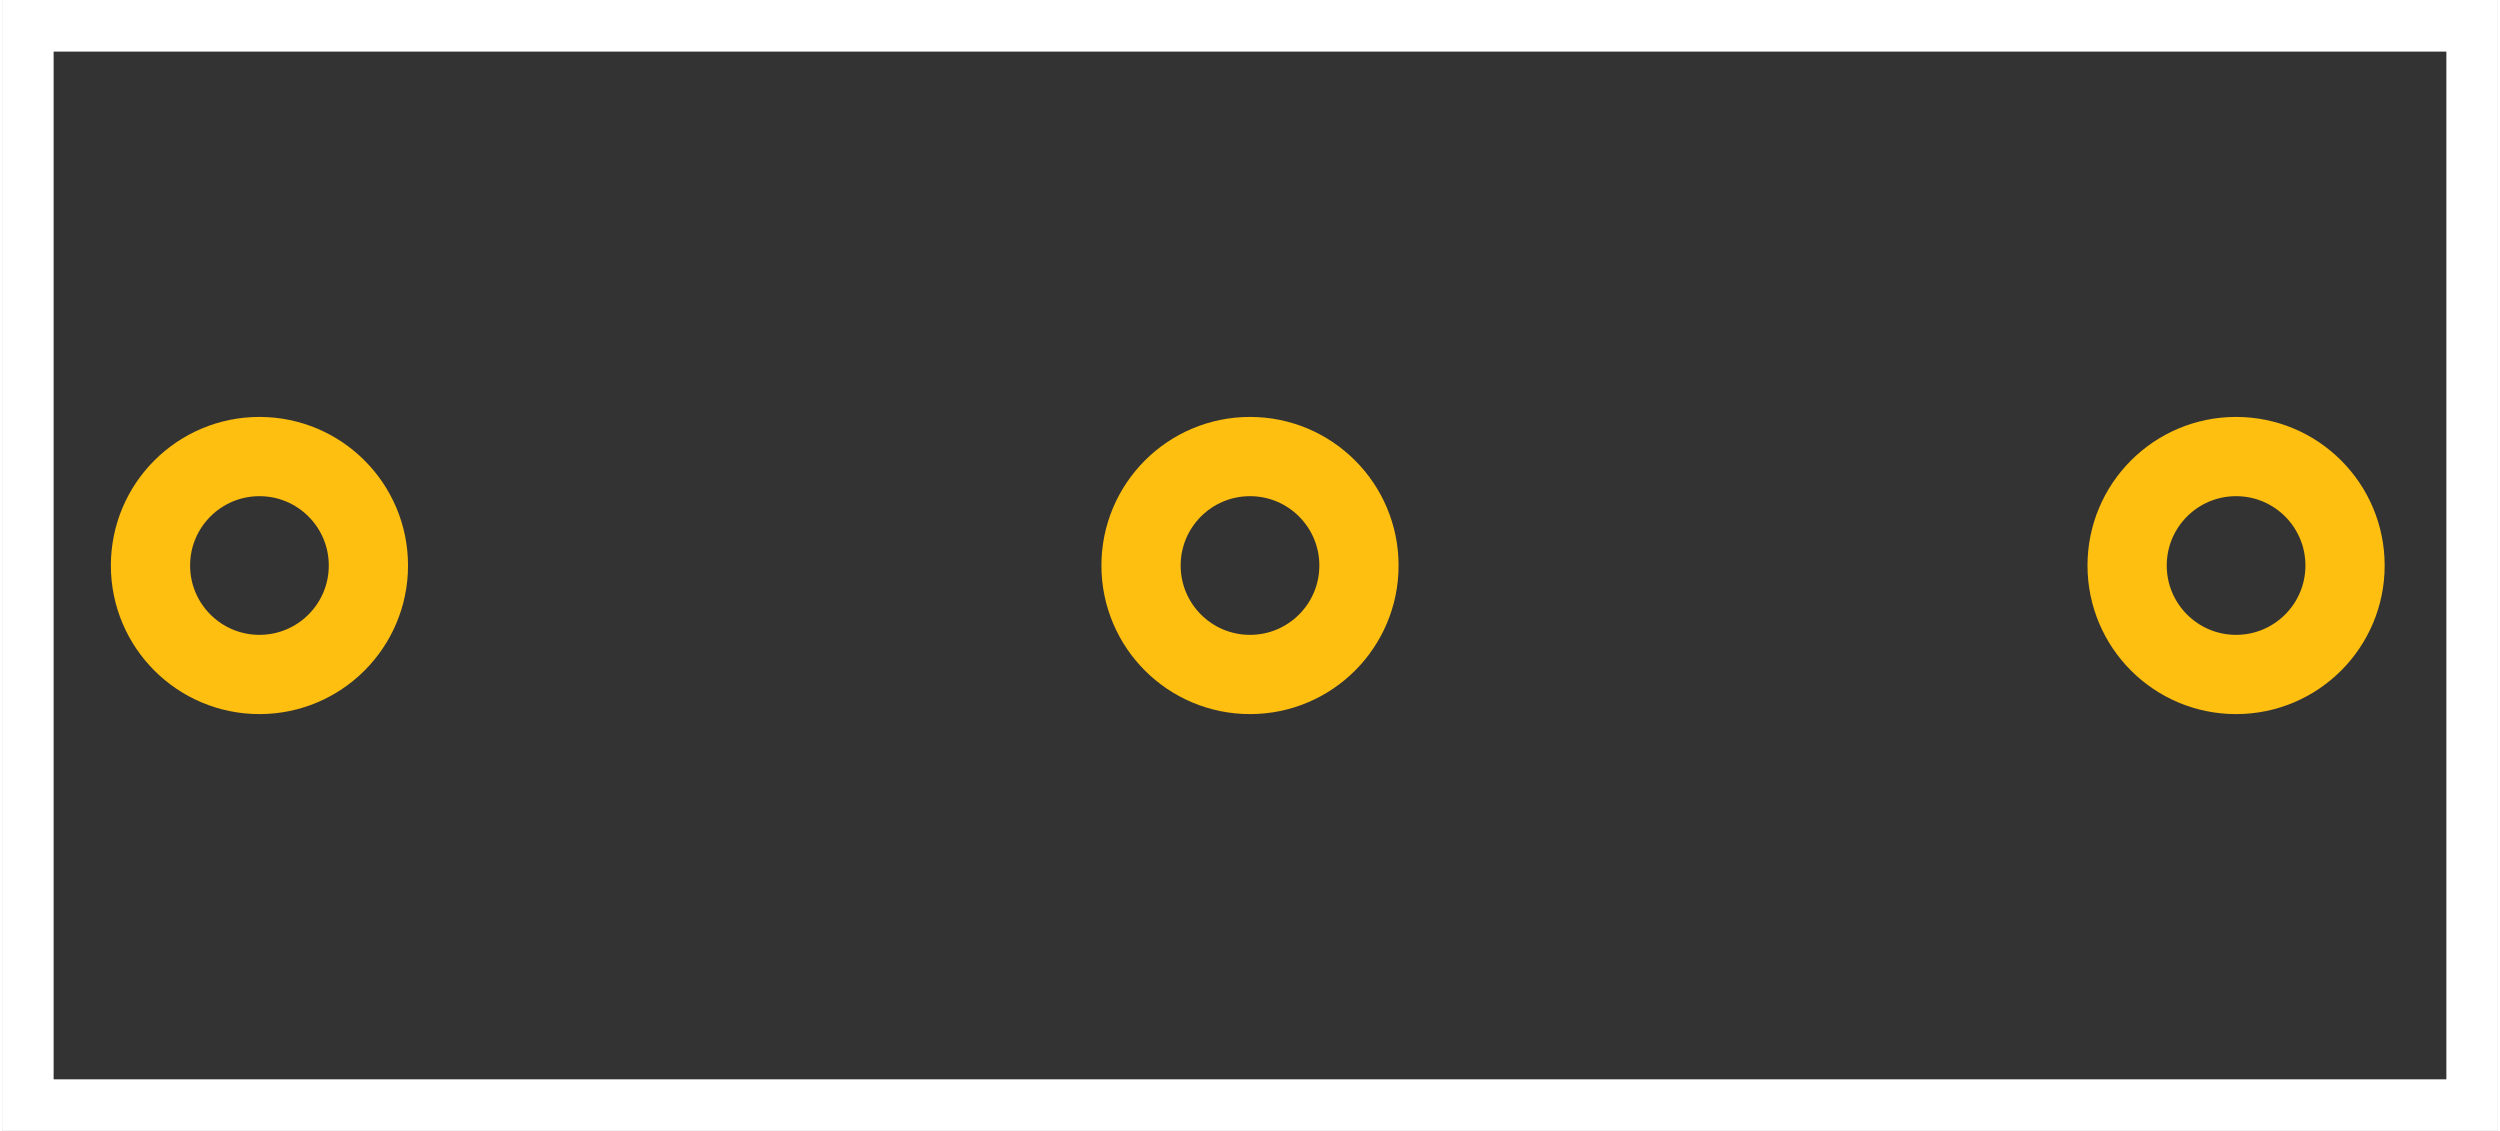 <?xml version='1.0' encoding='utf-8'?>
<!DOCTYPE svg PUBLIC '-//W3C//DTD SVG 1.1//EN' 'http://www.w3.org/Graphics/SVG/1.1/DTD/svg11.dtd'>
<!-- Generator: Adobe Illustrator 15.0.0, SVG Export Plug-In . SVG Version: 6.00 Build 0)  -->
<svg width="0.504in" x="0px" version="1.1" y="0px" xmlns="http://www.w3.org/2000/svg" height="0.228in" viewBox="0 0 36.284 16.441" xmlns:xml="http://www.w3.org/XML/1998/namespace" id="Layer_1" enable-background="new 0 0 36.284 16.441" xml:space="preserve">
 <rect x="0" y="0" width="36.284" height="16.441" fill="#333333" stroke="none"/>
 <g id="copper0">
  <g>
   <path fill="#FFFFFF" d="M35.534,0.75v14.941H0.75V0.75H35.534 M36.284,0H0v16.441h36.284V0L36.284,0z"/>
  </g>
  <circle fill="none" cx="18.142" cy="8.221" stroke="#FEBF10" id="connector1pad" r="1.584" stroke-width="1.152"/>
  <circle fill="none" cx="3.742" cy="8.221" stroke="#FEBF10" id="connector1pad_1_" r="1.584" stroke-width="1.152"/>
  <circle fill="none" cx="32.477" cy="8.221" stroke="#FEBF10" id="connector1pad_2_" r="1.584" stroke-width="1.152"/>
 </g>
</svg>
